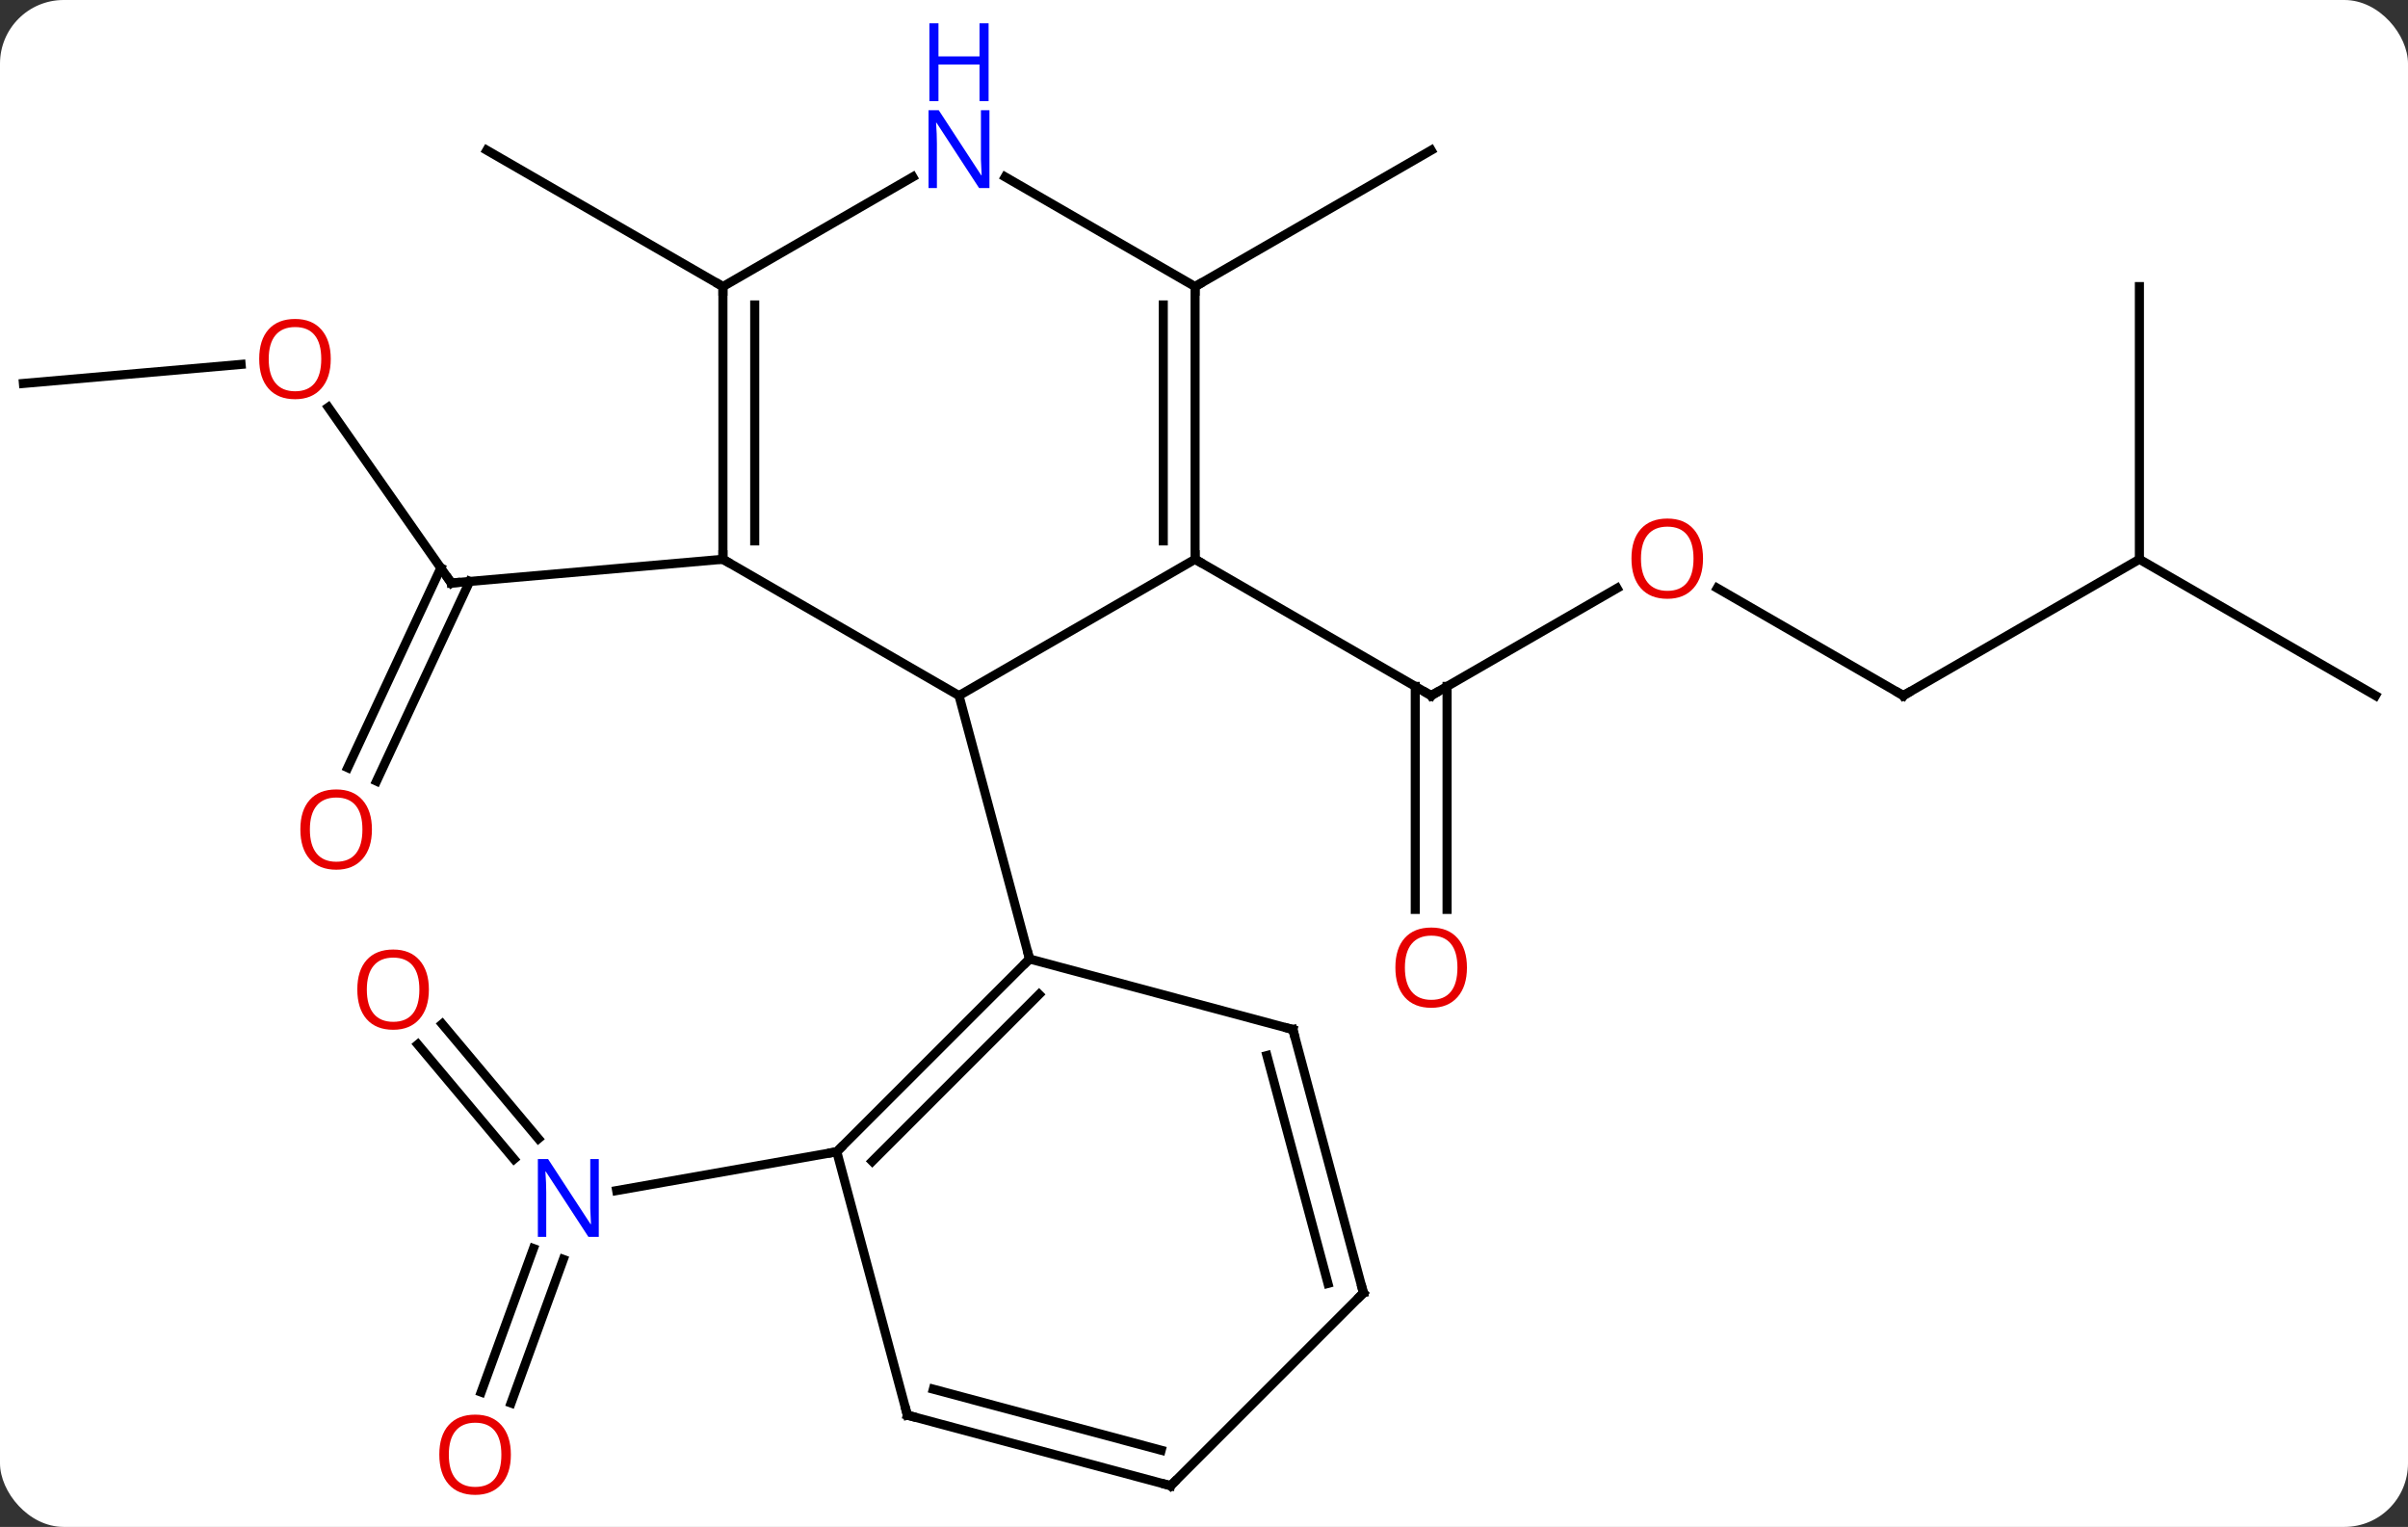 <svg width="265" viewBox="0 0 265 168" style="fill-opacity:1; color-rendering:auto; color-interpolation:auto; text-rendering:auto; stroke:black; stroke-linecap:square; stroke-miterlimit:10; shape-rendering:auto; stroke-opacity:1; fill:black; stroke-dasharray:none; font-weight:normal; stroke-width:1; font-family:'Open Sans'; font-style:normal; stroke-linejoin:miter; font-size:12; stroke-dashoffset:0; image-rendering:auto;" height="168" class="cas-substance-image" xmlns:xlink="http://www.w3.org/1999/xlink" xmlns="http://www.w3.org/2000/svg"><rect x="0" y="0" width="265" height="168" fill="#333333" stroke="none"/><svg class="cas-substance-single-component"><rect y="0" x="0" width="265" stroke="none" ry="7" rx="7" height="168" fill="white" class="cas-substance-group"/><svg y="0" x="0" width="265" viewBox="0 0 265 168" style="fill:black;" height="168" class="cas-substance-single-component-image"><svg><g><g transform="translate(132,90)" style="text-rendering:geometricPrecision; color-rendering:optimizeQuality; color-interpolation:linearRGB; stroke-linecap:butt; image-rendering:optimizeQuality;"><line y2="-25.278" y1="-13.467" x2="45.957" x1="25.5" style="fill:none;"/><line y2="10.056" y1="-14.477" x2="23.75" x1="23.75" style="fill:none;"/><line y2="10.056" y1="-14.477" x2="27.25" x1="27.25" style="fill:none;"/><line y2="-28.467" y1="-13.467" x2="-0.483" x1="25.5" style="fill:none;"/><line y2="-13.467" y1="-25.288" x2="77.46" x1="56.985" style="fill:none;"/><line y2="-28.467" y1="-13.467" x2="103.44" x1="77.46" style="fill:none;"/><line y2="-13.467" y1="-28.467" x2="129.423" x1="103.44" style="fill:none;"/><line y2="-58.467" y1="-28.467" x2="103.44" x1="103.44" style="fill:none;"/><line y2="-45.188" y1="-25.851" x2="-95.869" x1="-82.329" style="fill:none;"/><line y2="-5.533" y1="-27.506" x2="-93.734" x1="-83.488" style="fill:none;"/><line y2="-4.054" y1="-26.027" x2="-90.562" x1="-80.316" style="fill:none;"/><line y2="-28.467" y1="-25.851" x2="-52.443" x1="-82.329" style="fill:none;"/><line y2="-47.811" y1="-49.908" x2="-129.423" x1="-105.467" style="fill:none;"/><line y2="63.17" y1="47.371" x2="-79.047" x1="-73.297" style="fill:none;"/><line y2="64.368" y1="48.568" x2="-75.758" x1="-70.008" style="fill:none;"/><line y2="22.668" y1="35.283" x2="-83.337" x1="-72.752" style="fill:none;"/><line y2="24.918" y1="37.532" x2="-86.018" x1="-75.434" style="fill:none;"/><line y2="36.723" y1="40.995" x2="-39.912" x1="-64.135" style="fill:none;"/><line y2="-58.467" y1="-73.467" x2="-0.483" x1="25.5" style="fill:none;"/><line y2="-58.467" y1="-73.467" x2="-52.443" x1="-78.423" style="fill:none;"/><line y2="-28.467" y1="-13.467" x2="-0.483" x1="-26.463" style="fill:none;"/><line y2="-28.467" y1="-13.467" x2="-52.443" x1="-26.463" style="fill:none;"/><line y2="15.51" y1="-13.467" x2="-18.699" x1="-26.463" style="fill:none;"/><line y2="-58.467" y1="-28.467" x2="-0.483" x1="-0.483" style="fill:none;"/><line y2="-56.446" y1="-30.488" x2="-3.983" x1="-3.983" style="fill:none;"/><line y2="-58.467" y1="-28.467" x2="-52.443" x1="-52.443" style="fill:none;"/><line y2="-56.446" y1="-30.488" x2="-48.943" x1="-48.943" style="fill:none;"/><line y2="-70.532" y1="-58.467" x2="-21.379" x1="-0.483" style="fill:none;"/><line y2="-70.532" y1="-58.467" x2="-31.547" x1="-52.443" style="fill:none;"/><line y2="36.723" y1="15.51" x2="-39.912" x1="-18.699" style="fill:none;"/><line y2="37.769" y1="19.414" x2="-36.008" x1="-17.653" style="fill:none;"/><line y2="23.277" y1="15.51" x2="10.281" x1="-18.699" style="fill:none;"/><line y2="65.703" y1="36.723" x2="-32.145" x1="-39.912" style="fill:none;"/><line y2="52.254" y1="23.277" x2="18.045" x1="10.281" style="fill:none;"/><line y2="51.208" y1="26.135" x2="14.141" x1="7.423" style="fill:none;"/><line y2="73.467" y1="65.703" x2="-3.168" x1="-32.145" style="fill:none;"/><line y2="69.563" y1="62.845" x2="-4.214" x1="-29.287" style="fill:none;"/><line y2="73.467" y1="52.254" x2="-3.168" x1="18.045" style="fill:none;"/><path style="fill:none; stroke-miterlimit:5;" d="M25.933 -13.717 L25.5 -13.467 L25.067 -13.717"/></g><g transform="translate(132,90)" style="stroke-linecap:butt; fill:rgb(230,0,0); text-rendering:geometricPrecision; color-rendering:optimizeQuality; image-rendering:optimizeQuality; font-family:'Open Sans'; stroke:rgb(230,0,0); color-interpolation:linearRGB; stroke-miterlimit:5;"><path style="stroke:none;" d="M55.417 -28.537 Q55.417 -26.475 54.378 -25.295 Q53.339 -24.115 51.496 -24.115 Q49.605 -24.115 48.574 -25.279 Q47.542 -26.444 47.542 -28.553 Q47.542 -30.647 48.574 -31.795 Q49.605 -32.944 51.496 -32.944 Q53.355 -32.944 54.386 -31.772 Q55.417 -30.6 55.417 -28.537 ZM48.589 -28.537 Q48.589 -26.803 49.332 -25.897 Q50.074 -24.99 51.496 -24.99 Q52.917 -24.99 53.644 -25.889 Q54.371 -26.787 54.371 -28.537 Q54.371 -30.272 53.644 -31.162 Q52.917 -32.053 51.496 -32.053 Q50.074 -32.053 49.332 -31.154 Q48.589 -30.256 48.589 -28.537 Z"/><path style="stroke:none;" d="M29.438 16.463 Q29.438 18.525 28.398 19.705 Q27.359 20.885 25.516 20.885 Q23.625 20.885 22.594 19.721 Q21.562 18.556 21.562 16.447 Q21.562 14.353 22.594 13.205 Q23.625 12.056 25.516 12.056 Q27.375 12.056 28.406 13.228 Q29.438 14.4 29.438 16.463 ZM22.609 16.463 Q22.609 18.197 23.352 19.103 Q24.094 20.01 25.516 20.01 Q26.938 20.01 27.664 19.111 Q28.391 18.213 28.391 16.463 Q28.391 14.728 27.664 13.838 Q26.938 12.947 25.516 12.947 Q24.094 12.947 23.352 13.845 Q22.609 14.744 22.609 16.463 Z"/><path style="fill:none; stroke:black;" d="M77.027 -13.717 L77.46 -13.467 L77.893 -13.717"/><path style="fill:none; stroke:black;" d="M-82.616 -26.261 L-82.329 -25.851 L-81.831 -25.895"/><path style="stroke:none;" d="M-95.6 -50.497 Q-95.6 -48.435 -96.639 -47.255 Q-97.678 -46.075 -99.521 -46.075 Q-101.412 -46.075 -102.443 -47.239 Q-103.475 -48.404 -103.475 -50.513 Q-103.475 -52.607 -102.443 -53.755 Q-101.412 -54.904 -99.521 -54.904 Q-97.662 -54.904 -96.631 -53.732 Q-95.6 -52.56 -95.6 -50.497 ZM-102.428 -50.497 Q-102.428 -48.763 -101.685 -47.857 Q-100.943 -46.95 -99.521 -46.95 Q-98.1 -46.95 -97.373 -47.849 Q-96.646 -48.747 -96.646 -50.497 Q-96.646 -52.232 -97.373 -53.122 Q-98.1 -54.013 -99.521 -54.013 Q-100.943 -54.013 -101.685 -53.114 Q-102.428 -52.216 -102.428 -50.497 Z"/><path style="stroke:none;" d="M-91.07 1.268 Q-91.07 3.33 -92.109 4.51 Q-93.148 5.69 -94.991 5.69 Q-96.882 5.69 -97.913 4.526 Q-98.945 3.361 -98.945 1.252 Q-98.945 -0.842 -97.913 -1.99 Q-96.882 -3.139 -94.991 -3.139 Q-93.132 -3.139 -92.101 -1.967 Q-91.07 -0.795 -91.07 1.268 ZM-97.898 1.268 Q-97.898 3.002 -97.155 3.908 Q-96.413 4.815 -94.991 4.815 Q-93.57 4.815 -92.843 3.916 Q-92.116 3.018 -92.116 1.268 Q-92.116 -0.467 -92.843 -1.357 Q-93.57 -2.248 -94.991 -2.248 Q-96.413 -2.248 -97.155 -1.349 Q-97.898 -0.451 -97.898 1.268 Z"/><path style="fill:rgb(0,5,255); stroke:none;" d="M-66.104 46.09 L-67.245 46.09 L-71.933 38.903 L-71.979 38.903 Q-71.886 40.168 -71.886 41.215 L-71.886 46.09 L-72.808 46.09 L-72.808 37.528 L-71.683 37.528 L-67.011 44.684 L-66.964 44.684 Q-66.964 44.528 -67.011 43.668 Q-67.058 42.809 -67.042 42.434 L-67.042 37.528 L-66.104 37.528 L-66.104 46.09 Z"/><path style="stroke:none;" d="M-75.778 70.055 Q-75.778 72.117 -76.818 73.297 Q-77.857 74.477 -79.7 74.477 Q-81.591 74.477 -82.622 73.312 Q-83.653 72.148 -83.653 70.039 Q-83.653 67.945 -82.622 66.797 Q-81.591 65.648 -79.7 65.648 Q-77.841 65.648 -76.81 66.82 Q-75.778 67.992 -75.778 70.055 ZM-82.607 70.055 Q-82.607 71.789 -81.864 72.695 Q-81.122 73.602 -79.7 73.602 Q-78.278 73.602 -77.552 72.703 Q-76.825 71.805 -76.825 70.055 Q-76.825 68.32 -77.552 67.43 Q-78.278 66.539 -79.7 66.539 Q-81.122 66.539 -81.864 67.438 Q-82.607 68.336 -82.607 70.055 Z"/><path style="stroke:none;" d="M-84.802 18.881 Q-84.802 20.943 -85.842 22.123 Q-86.881 23.303 -88.724 23.303 Q-90.615 23.303 -91.646 22.139 Q-92.677 20.974 -92.677 18.865 Q-92.677 16.771 -91.646 15.623 Q-90.615 14.474 -88.724 14.474 Q-86.865 14.474 -85.834 15.646 Q-84.802 16.818 -84.802 18.881 ZM-91.631 18.881 Q-91.631 20.615 -90.888 21.521 Q-90.146 22.428 -88.724 22.428 Q-87.302 22.428 -86.576 21.529 Q-85.849 20.631 -85.849 18.881 Q-85.849 17.146 -86.576 16.256 Q-87.302 15.365 -88.724 15.365 Q-90.146 15.365 -90.888 16.264 Q-91.631 17.162 -91.631 18.881 Z"/><path style="fill:none; stroke:black;" d="M-0.483 -28.967 L-0.483 -28.467 L-0.05 -28.217"/><path style="fill:none; stroke:black;" d="M-52.443 -28.967 L-52.443 -28.467 L-52.01 -28.217"/><path style="fill:none; stroke:black;" d="M-0.483 -57.967 L-0.483 -58.467 L-0.05 -58.717"/><path style="fill:none; stroke:black;" d="M-52.443 -57.967 L-52.443 -58.467 L-52.876 -58.717"/><path style="fill:rgb(0,5,255); stroke:none;" d="M-23.111 -69.311 L-24.252 -69.311 L-28.94 -76.498 L-28.986 -76.498 Q-28.893 -75.233 -28.893 -74.186 L-28.893 -69.311 L-29.815 -69.311 L-29.815 -77.873 L-28.69 -77.873 L-24.018 -70.717 L-23.971 -70.717 Q-23.971 -70.873 -24.018 -71.733 Q-24.065 -72.592 -24.049 -72.967 L-24.049 -77.873 L-23.111 -77.873 L-23.111 -69.311 Z"/><path style="fill:rgb(0,5,255); stroke:none;" d="M-23.205 -78.873 L-24.205 -78.873 L-24.205 -82.904 L-28.721 -82.904 L-28.721 -78.873 L-29.721 -78.873 L-29.721 -87.436 L-28.721 -87.436 L-28.721 -83.795 L-24.205 -83.795 L-24.205 -87.436 L-23.205 -87.436 L-23.205 -78.873 Z"/><path style="fill:none; stroke:black;" d="M-19.053 15.864 L-18.699 15.51 L-18.828 15.027"/><path style="fill:none; stroke:black;" d="M-39.558 36.369 L-39.912 36.723 L-40.404 36.81"/><path style="fill:none; stroke:black;" d="M9.798 23.148 L10.281 23.277 L10.41 23.76"/><path style="fill:none; stroke:black;" d="M-32.274 65.22 L-32.145 65.703 L-31.662 65.832"/><path style="fill:none; stroke:black;" d="M17.916 51.771 L18.045 52.254 L17.691 52.608"/><path style="fill:none; stroke:black;" d="M-3.651 73.338 L-3.168 73.467 L-2.814 73.113"/></g></g></svg></svg></svg></svg>